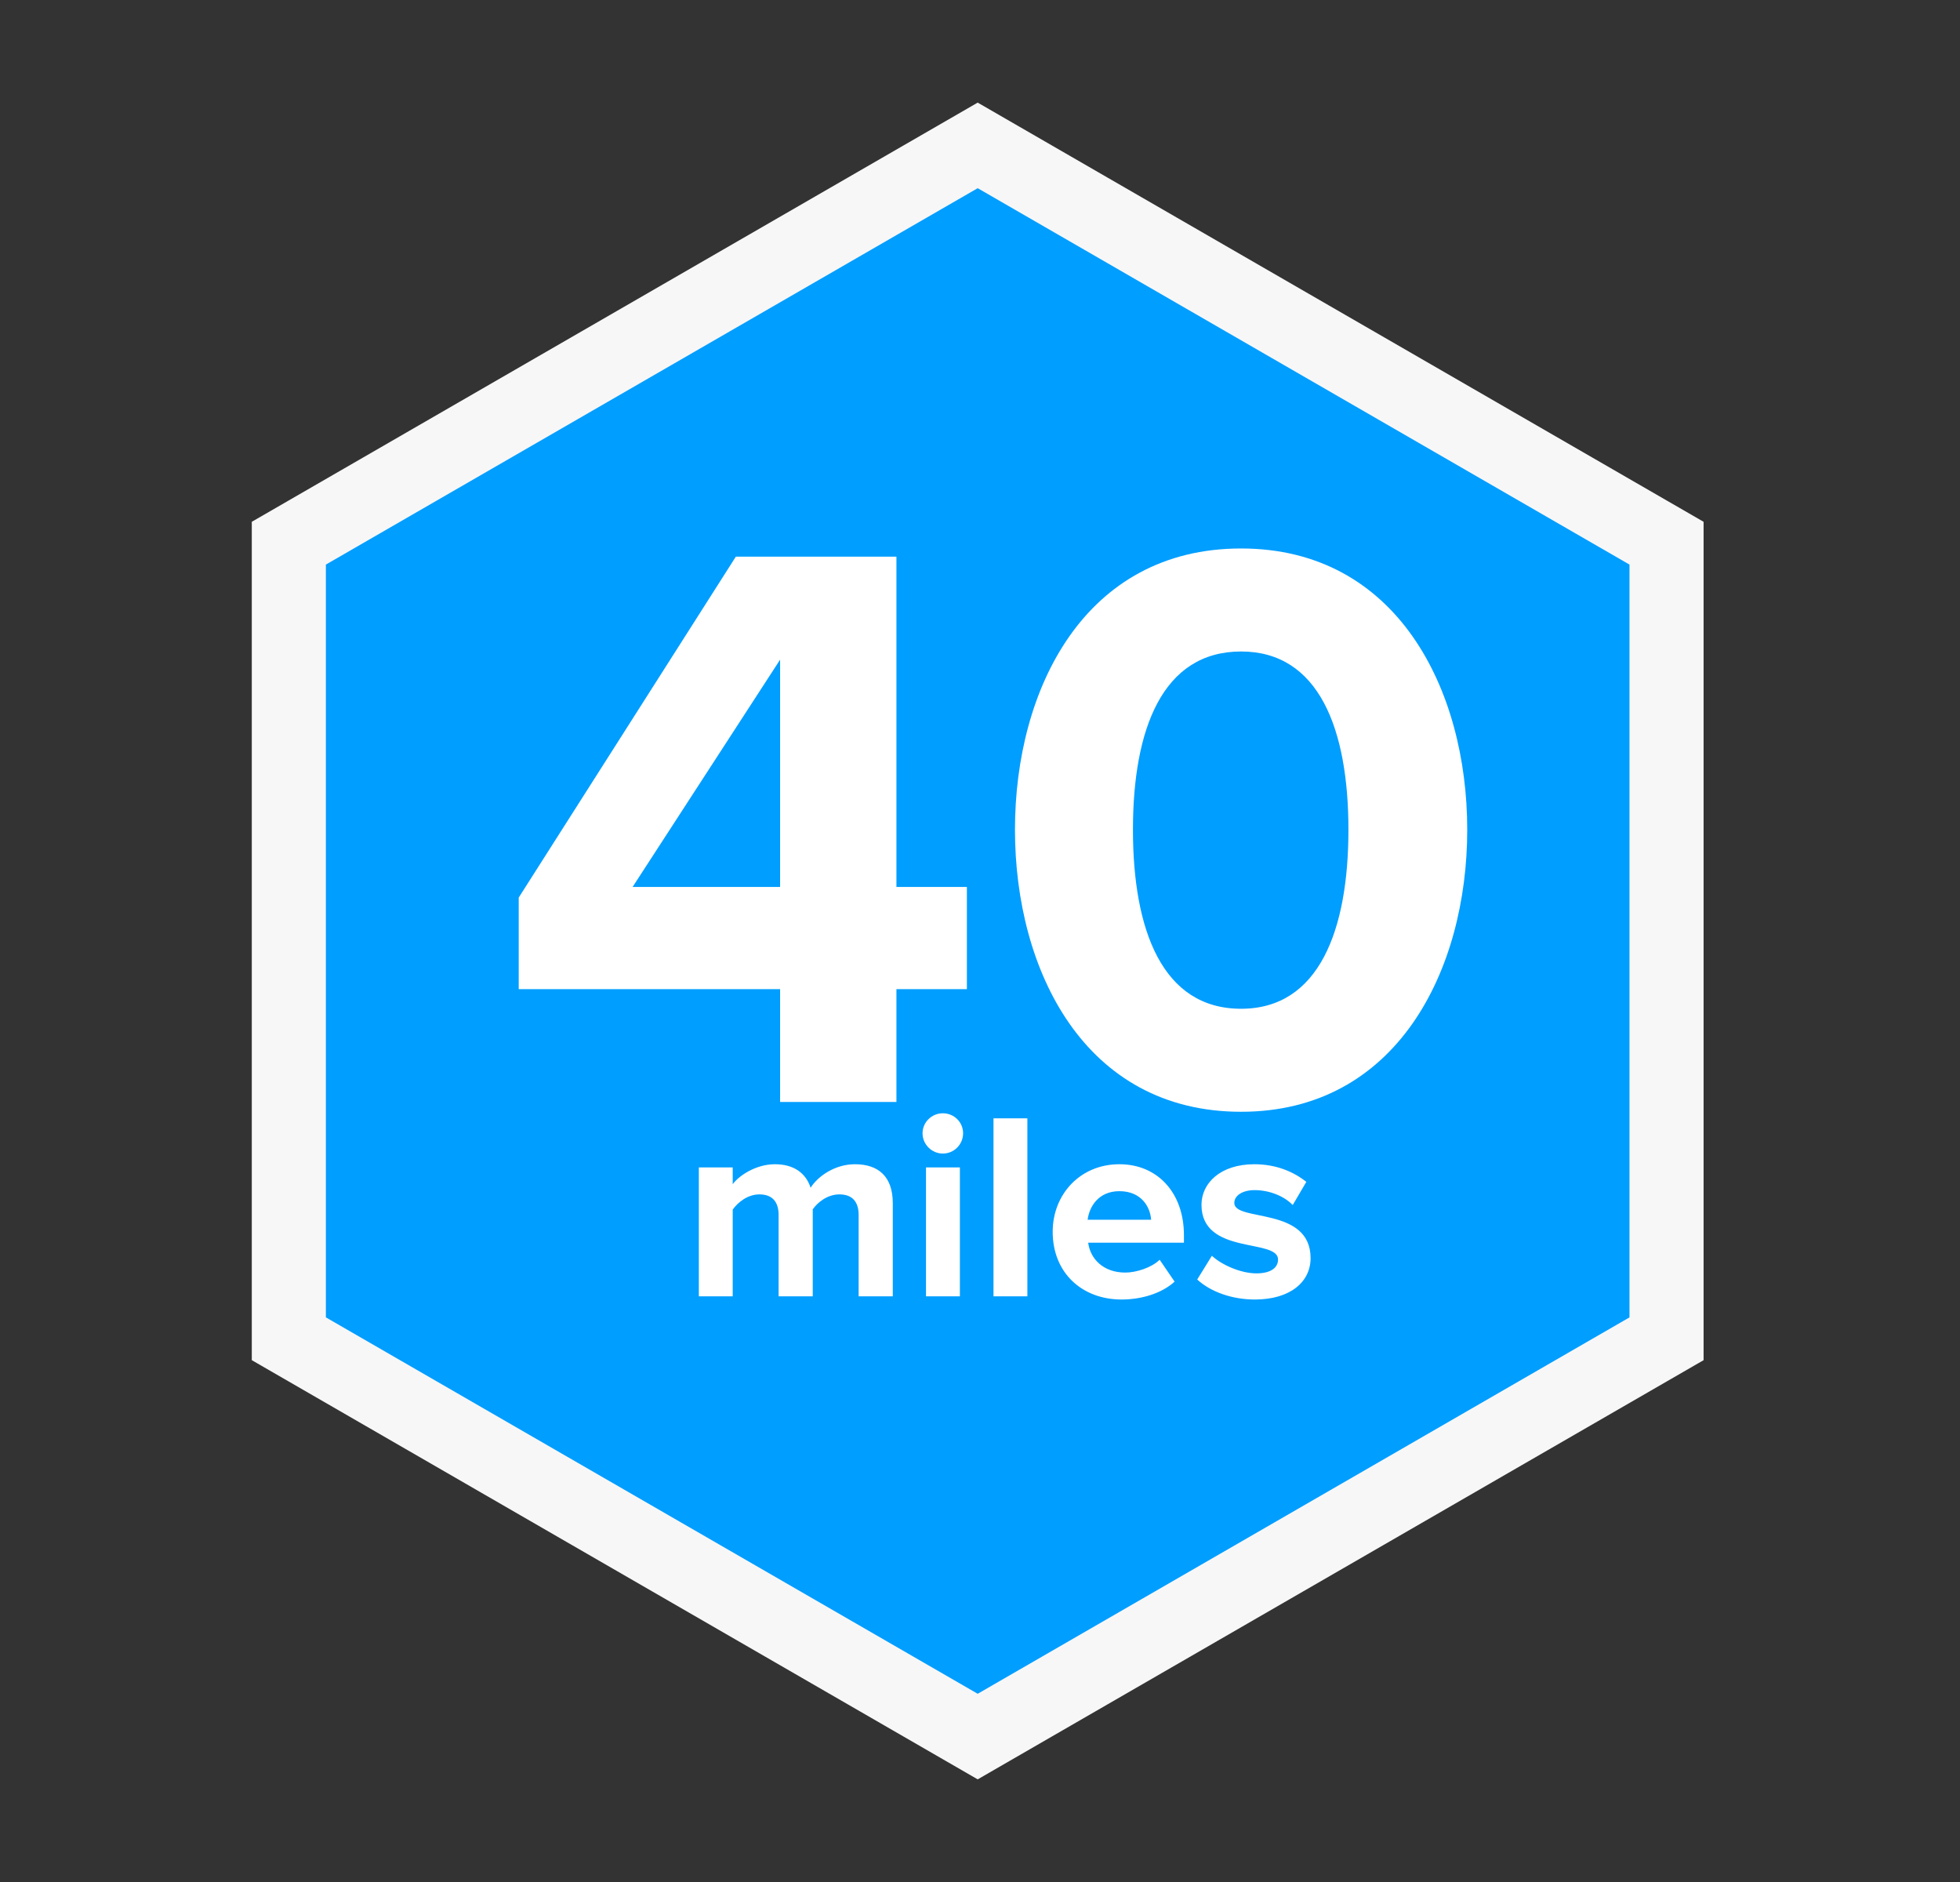 <svg width="201" height="193" fill="none" xmlns="http://www.w3.org/2000/svg"><rect width="100%" height="100%" fill="#333333" stroke="none"/><path d="M170.905 57.887v-2.194l-1.899-1.096-66.843-38.592-1.9-1.097-1.9 1.097-66.842 38.591-1.9 1.097v81.57l1.9 1.097 66.843 38.592 1.899 1.097 1.9-1.097 66.843-38.592 1.899-1.096V57.887z" fill="#009EFF" stroke="#F7F7F7" stroke-width="7.599"/><path d="M91.93 112.984v-11.568h7.226V90.938H91.93V57.073H75.46L53.195 92.028v9.388H80v11.568h11.93zM79.999 90.938H64.874L80 67.635v23.303zm47.277 23.052c15.965 0 23.19-14.502 23.19-28.92 0-14.417-7.225-28.835-23.19-28.835-16.048 0-23.19 14.418-23.19 28.835 0 14.418 7.142 28.92 23.19 28.92zm0-10.562c-8.066 0-11.091-8.047-11.091-18.358 0-10.31 3.025-18.273 11.091-18.273 7.982 0 11.007 7.963 11.007 18.273 0 10.31-3.025 18.358-11.007 18.358zm-35.72 29.482v-9.548c0-2.708-1.45-3.994-3.885-3.994-2.025 0-3.775 1.204-4.541 2.408-.493-1.505-1.724-2.408-3.666-2.408-2.025 0-3.776 1.259-4.323 2.052v-1.724h-3.474v13.214h3.474v-8.891c.52-.739 1.532-1.559 2.736-1.559 1.422 0 1.97.875 1.97 2.106v8.344h3.501v-8.918c.493-.712 1.505-1.532 2.736-1.532 1.423 0 1.97.875 1.97 2.106v8.344h3.502zm5.13-14.636c1.15 0 2.08-.93 2.08-2.079s-.93-2.052-2.08-2.052c-1.12 0-2.078.903-2.078 2.052s.957 2.079 2.079 2.079zm1.752 14.636v-13.214h-3.475v13.214h3.475zm6.919 0v-18.247h-3.474v18.247h3.474zm9.656.328c2.051 0 4.131-.629 5.444-1.833l-1.532-2.243c-.848.821-2.408 1.313-3.529 1.313-2.244 0-3.584-1.395-3.803-3.064h9.821v-.766c0-4.322-2.681-7.277-6.62-7.277-4.022 0-6.84 3.092-6.84 6.922 0 4.24 3.037 6.948 7.059 6.948zm3.036-8.179h-6.511c.164-1.314 1.095-2.928 3.256-2.928 2.298 0 3.173 1.669 3.255 2.928zm10.635 8.179c3.666 0 5.718-1.833 5.718-4.24 0-5.335-7.824-3.693-7.824-5.663 0-.739.82-1.313 2.079-1.313 1.614 0 3.119.684 3.912 1.532l1.395-2.38c-1.313-1.04-3.091-1.806-5.335-1.806-3.474 0-5.416 1.943-5.416 4.159 0 5.197 7.851 3.419 7.851 5.608 0 .821-.711 1.422-2.216 1.422-1.641 0-3.611-.902-4.568-1.805l-1.505 2.435c1.395 1.285 3.611 2.051 5.909 2.051z" fill="#fff"/></svg>